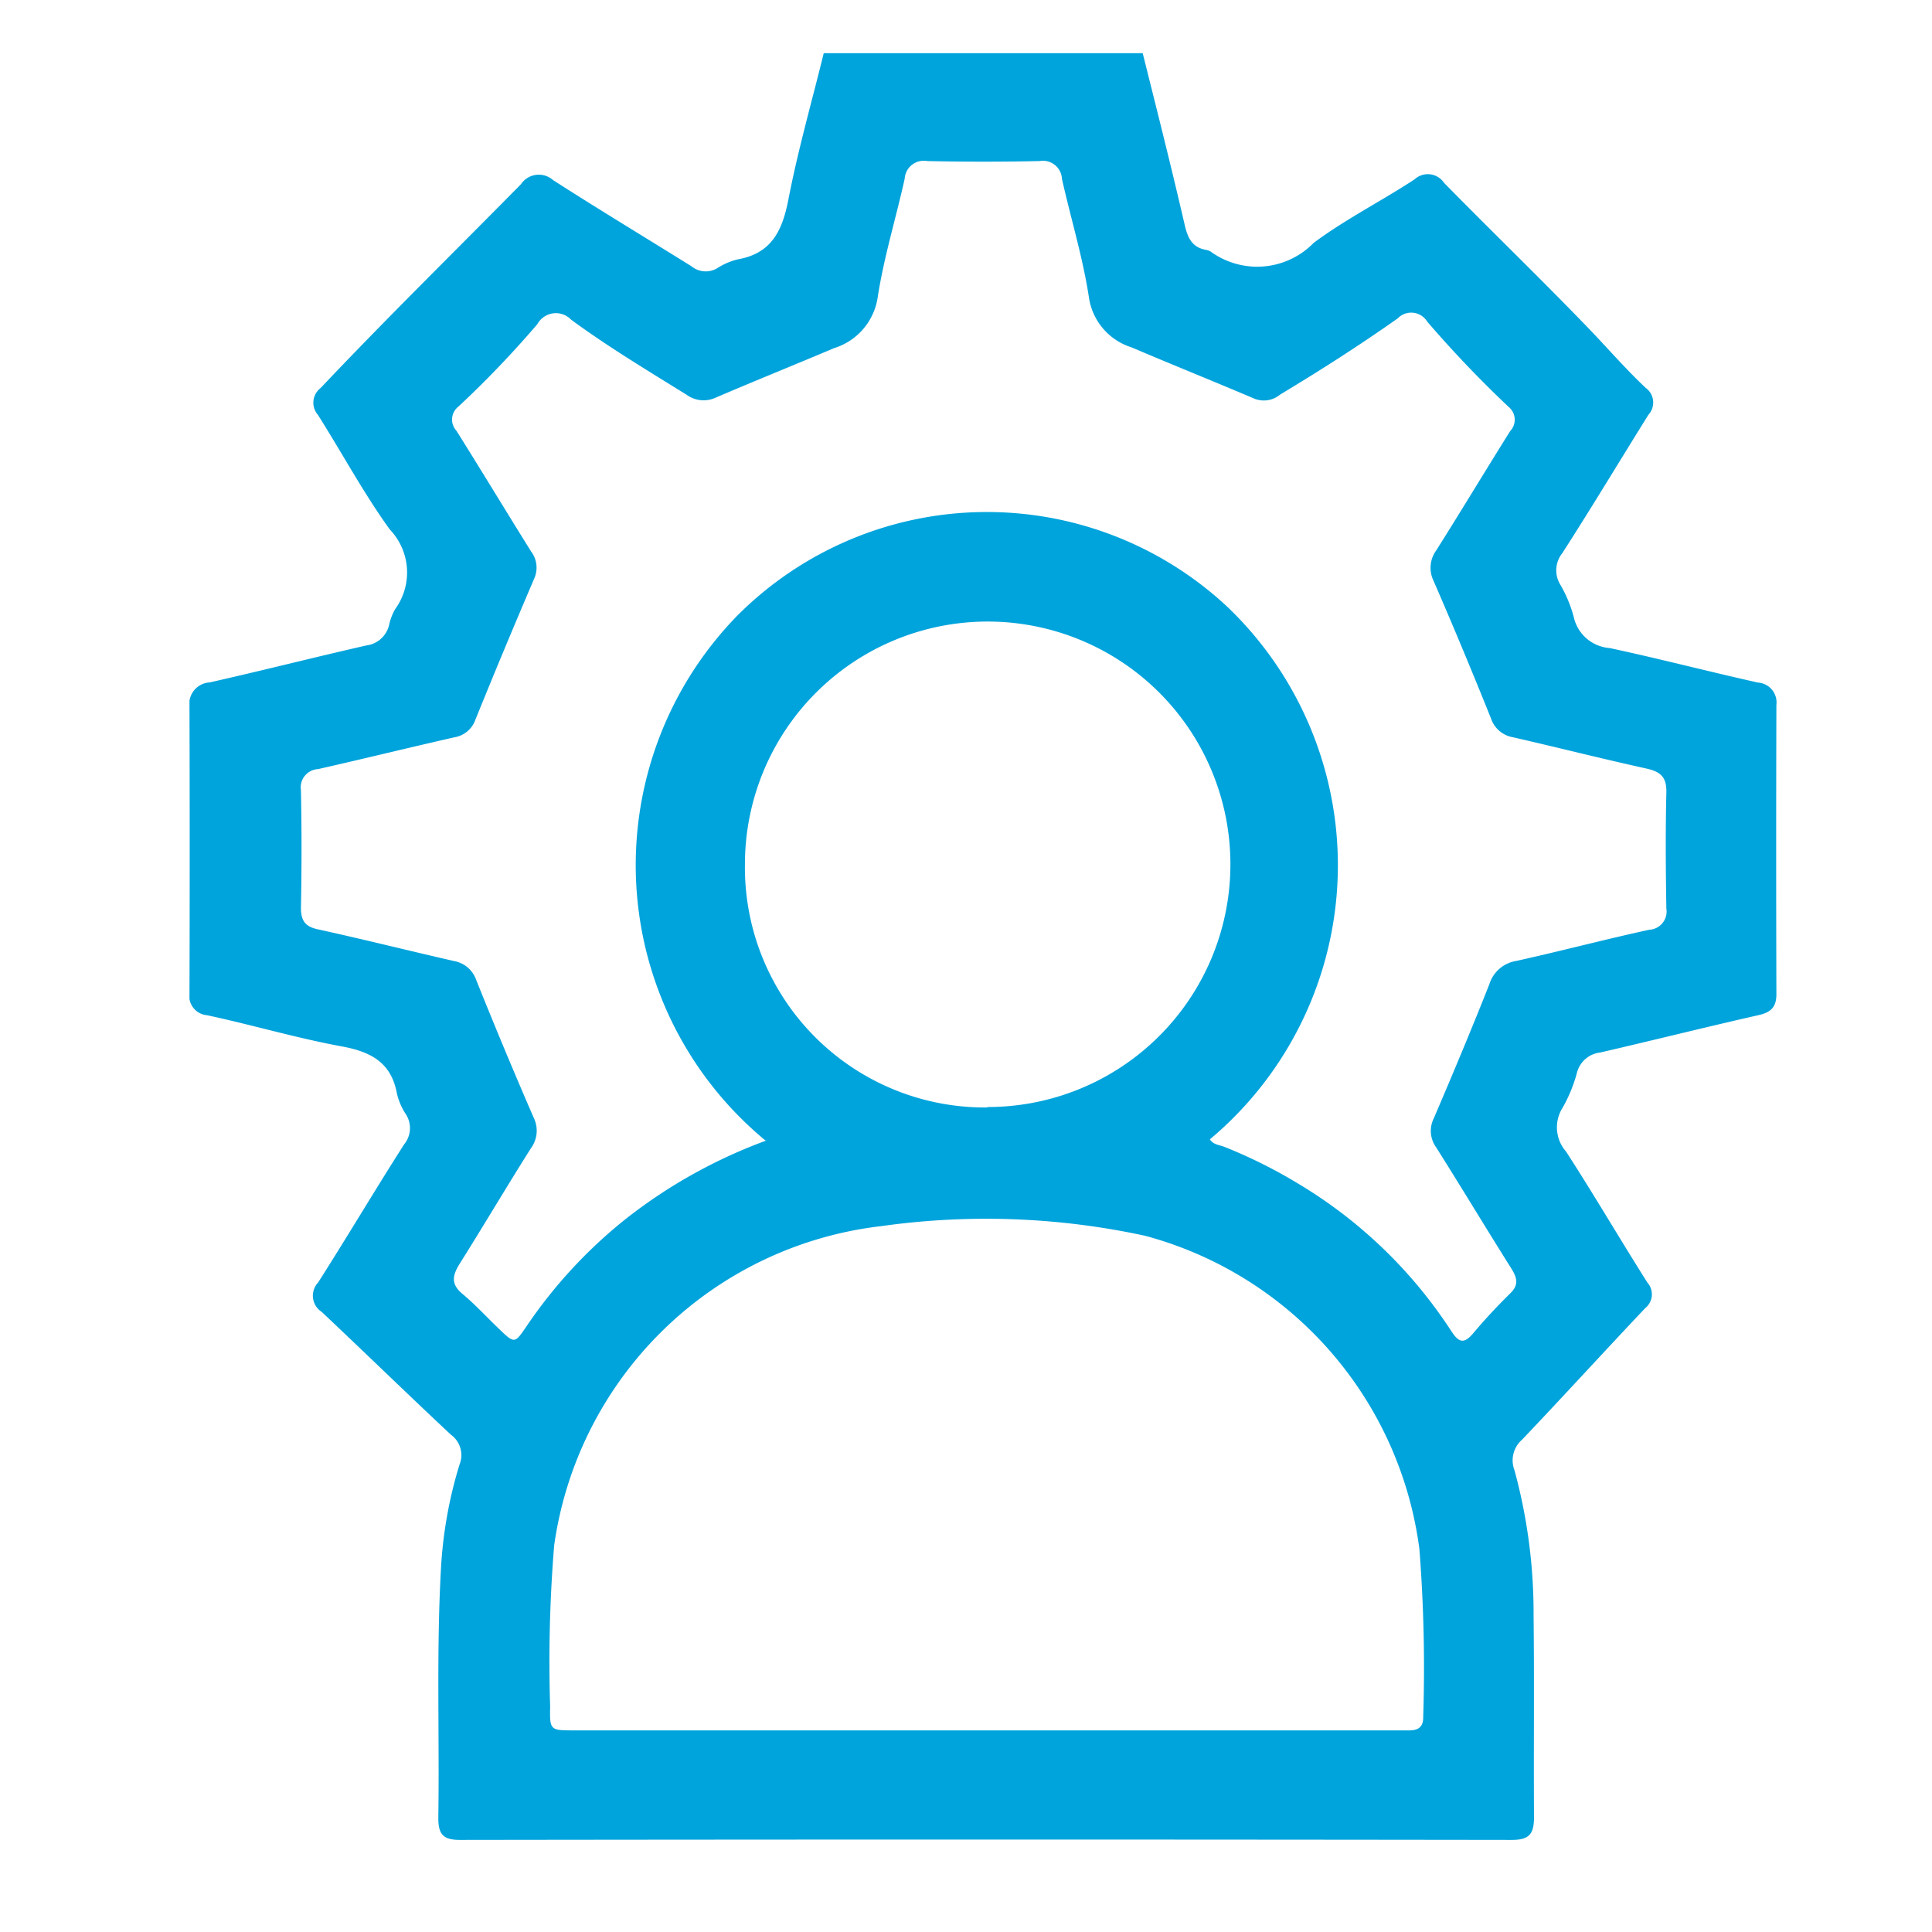 <svg id="home_black_24dp" xmlns="http://www.w3.org/2000/svg" xmlns:xlink="http://www.w3.org/1999/xlink" width="26.918" height="26.918" viewBox="0 0 26.918 26.918">
  <defs>
    <clipPath id="clip-path">
      <rect id="Rectangle_78703" data-name="Rectangle 78703" width="22.117" height="24.897" fill="#00A4DC"/>
    </clipPath>
  </defs>
  <path id="Path_1" data-name="Path 1" d="M0,0H26.918V26.918H0Z" fill="none"/>
  <g id="Group_60160" data-name="Group 60160" transform="translate(2.64 0.741)">
    <g id="Group_60160-2" data-name="Group 60160" transform="translate(0 0)" clip-path="url(#clip-path)">
      <path id="Path_23897" data-name="Path 23897" d="M13.281,0c.2.8.4,1.59.584,2.388.043.183.1.317.3.353a.172.172,0,0,1,.067.026,1.1,1.1,0,0,0,1.43-.123c.443-.331.944-.582,1.408-.887a.272.272,0,0,1,.41.05c.671.684,1.361,1.349,2.025,2.039.261.272.509.559.784.817a.252.252,0,0,1,.038.375c-.4.641-.79,1.291-1.2,1.928a.383.383,0,0,0-.026.442,1.817,1.817,0,0,1,.185.445.554.554,0,0,0,.5.435c.692.148,1.377.327,2.067.481a.277.277,0,0,1,.257.311q-.006,2.016,0,4.032c0,.178-.076.251-.246.29-.737.167-1.47.351-2.207.521a.378.378,0,0,0-.324.276,2.066,2.066,0,0,1-.2.491.511.511,0,0,0,.047.614c.388.6.75,1.22,1.133,1.825a.246.246,0,0,1-.031.356c-.575.608-1.139,1.227-1.716,1.833a.382.382,0,0,0-.105.426,7.571,7.571,0,0,1,.266,2.027c.011.933,0,1.867.006,2.8,0,.229-.055.324-.31.323q-7.328-.01-14.656,0c-.242,0-.3-.087-.3-.308.017-1.158-.028-2.318.037-3.475a6.021,6.021,0,0,1,.258-1.445.351.351,0,0,0-.12-.418c-.605-.566-1.2-1.146-1.8-1.711a.268.268,0,0,1-.05-.409c.407-.638.792-1.289,1.2-1.927a.354.354,0,0,0,.021-.42.891.891,0,0,1-.123-.287c-.079-.43-.36-.58-.764-.655-.632-.116-1.251-.3-1.88-.435A.27.27,0,0,1,0,13.092Q.006,11.1,0,9.108a.3.3,0,0,1,.281-.341c.729-.164,1.454-.349,2.183-.515a.374.374,0,0,0,.317-.284.752.752,0,0,1,.086-.224A.867.867,0,0,0,2.79,6.635c-.366-.508-.664-1.064-1-1.595a.258.258,0,0,1,.037-.375C2.74,3.7,3.687,2.771,4.618,1.826a.3.3,0,0,1,.449-.057c.636.409,1.286.8,1.927,1.2a.313.313,0,0,0,.357.028.932.932,0,0,1,.287-.124c.472-.083.622-.4.706-.832C8.477,1.352,8.67.679,8.837,0ZM8.024,15.149a4.977,4.977,0,0,1-.387-7.317,4.91,4.91,0,0,1,6.826-.116,4.98,4.98,0,0,1-.246,7.417c.048.077.137.078.208.107a6.99,6.99,0,0,1,1.055.53,6.557,6.557,0,0,1,2.1,2.034c.113.176.186.174.313.023.16-.191.331-.373.509-.548.116-.114.1-.205.022-.335-.356-.565-.7-1.138-1.055-1.7a.39.39,0,0,1-.034-.4c.266-.621.528-1.245.776-1.873a.469.469,0,0,1,.372-.323c.62-.137,1.236-.3,1.855-.435a.254.254,0,0,0,.239-.294c-.009-.54-.013-1.079,0-1.617.006-.218-.083-.292-.278-.335-.62-.137-1.236-.293-1.855-.435a.393.393,0,0,1-.31-.262q-.386-.963-.8-1.917a.412.412,0,0,1,.037-.426c.348-.551.684-1.11,1.03-1.662a.23.23,0,0,0-.022-.337A15.785,15.785,0,0,1,17.245,3.74a.261.261,0,0,0-.411-.045c-.532.375-1.08.726-1.638,1.061a.354.354,0,0,1-.358.058c-.57-.243-1.145-.473-1.714-.716a.859.859,0,0,1-.593-.7c-.085-.555-.253-1.1-.375-1.646a.265.265,0,0,0-.309-.249q-.785.017-1.569,0a.266.266,0,0,0-.313.244c-.121.55-.289,1.091-.375,1.646a.877.877,0,0,1-.61.717c-.548.232-1.1.454-1.648.689a.4.4,0,0,1-.4-.036c-.546-.34-1.1-.671-1.616-1.051a.293.293,0,0,0-.468.062,14.2,14.2,0,0,1-1.1,1.149.229.229,0,0,0-.029.337c.351.559.692,1.124,1.041,1.683a.373.373,0,0,1,.041.382q-.418.976-.817,1.96a.375.375,0,0,1-.294.247c-.635.144-1.267.3-1.9.443a.254.254,0,0,0-.237.294q.016.82,0,1.642c0,.192.074.265.254.3.628.138,1.253.295,1.879.438a.4.4,0,0,1,.309.264q.386.963.8,1.917a.411.411,0,0,1-.037.426c-.34.538-.663,1.085-1,1.621-.1.164-.112.279.047.411.179.149.337.323.506.484.218.21.219.21.386-.036a6.738,6.738,0,0,1,1.389-1.5,7.155,7.155,0,0,1,1.955-1.088m3.083,8.22H16.78c.072,0,.145,0,.217,0,.13,0,.195-.055.192-.187a21.254,21.254,0,0,0-.053-2.339,5.217,5.217,0,0,0-3.825-4.366,10.468,10.468,0,0,0-3.671-.134,5.21,5.21,0,0,0-4.559,4.449,19.834,19.834,0,0,0-.056,2.242c-.007.334,0,.335.334.335h5.746m.012-8.685A3.382,3.382,0,1,0,7.739,11.3a3.344,3.344,0,0,0,3.379,3.389" transform="translate(0 0)" fill="#00A4DC"/>
    </g>
  </g>
</svg>
